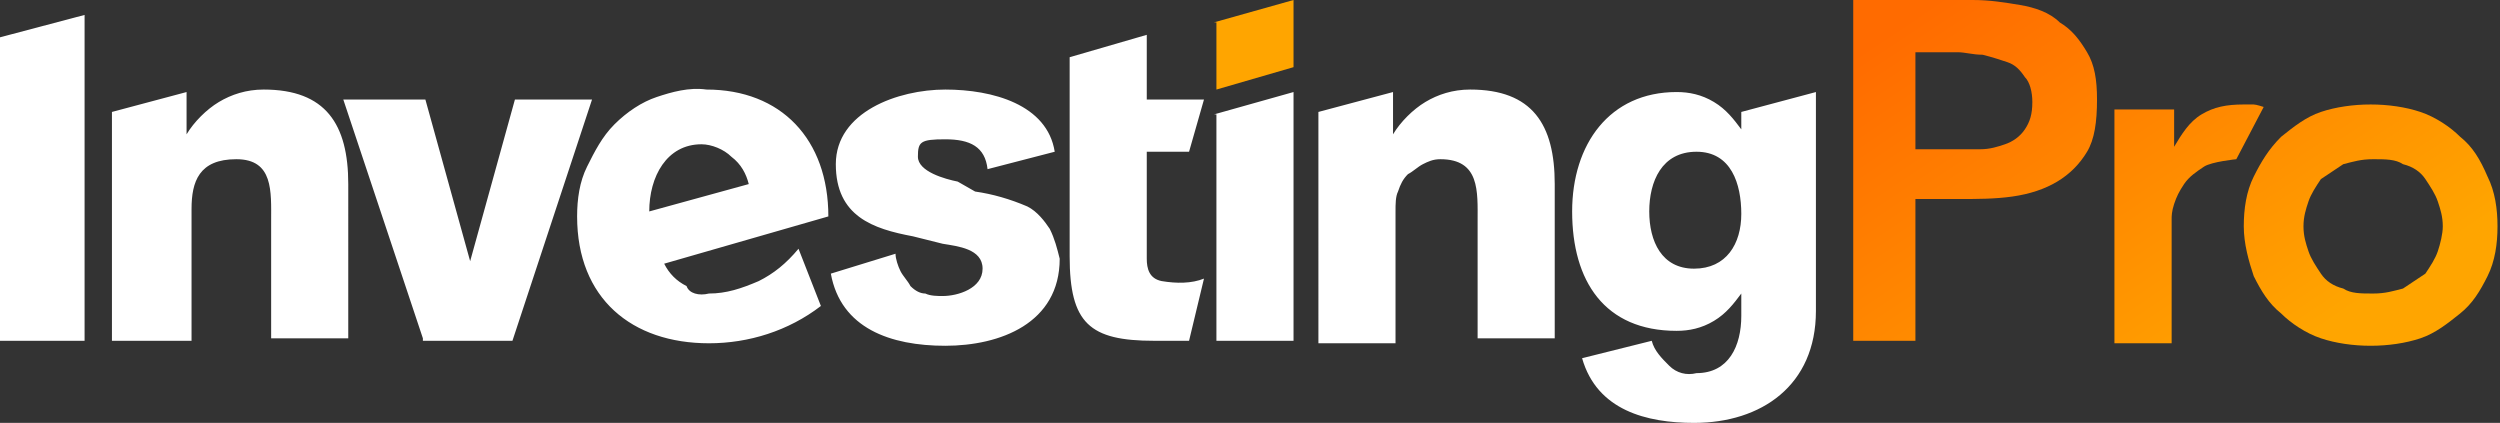 <?xml version="1.0" encoding="utf-8"?>
<!-- Generator: Adobe Illustrator 23.0.1, SVG Export Plug-In . SVG Version: 6.00 Build 0)  -->
<svg version="1.1" id="Layer_1" xmlns="http://www.w3.org/2000/svg" xmlns:xlink="http://www.w3.org/1999/xlink" x="0px" y="0px"
	 width="100.5px" height="17px" viewBox="0 0 100.5 17" style="enable-background:new 0 0 100.5 17;" xml:space="preserve">
<rect x="0" y="0" width="100.5" height="17" fill="#333333" stroke="none"/>
<style type="text/css">
	.st0{fill-rule:evenodd;clip-rule:evenodd;fill:#FFA500;}
	.st1{fill:#ffffff;}
	.st2{fill:url(#SVGID_1_);}
	.st3{fill:url(#SVGID_2_);}
	.st4{fill:url(#SVGID_3_);}
	.st5{fill-rule:evenodd;clip-rule:evenodd;fill:url(#SVGID_4_);}
</style>
<g>
	<path class="st0" d="M48.8,0.9L52,0v2.7l-3.1,0.9V0.9z"/>
	<path class="st1" d="M0,1.5l3.4-0.9v13.1H0V1.5z M14,13.6h-3.1V8.9c0-1.2,0.1-2.5-1.4-2.5c-1.5,0-1.8,0.9-1.8,2v5.3H4.5V4.5l3-0.8
		v1.7c0.3-0.5,0.8-1,1.3-1.3c0.5-0.3,1.1-0.5,1.8-0.5c2.5,0,3.4,1.4,3.4,3.8V13.6z M17,13.6L13.8,4h3.3l1.8,6.5L20.7,4h3.1l-3.2,9.7
		H17z M30.1,7.4C30,7,29.8,6.6,29.4,6.3c-0.3-0.3-0.8-0.5-1.2-0.5c-1.4,0-2.1,1.3-2.1,2.7L30.1,7.4z M28.5,11.8c0.7,0,1.3-0.2,2-0.5
		c0.6-0.3,1.1-0.7,1.6-1.3l0.9,2.3c-1.3,1-2.9,1.5-4.5,1.5c-3.1,0-5.3-1.8-5.3-5.1c0-0.7,0.1-1.4,0.4-2c0.3-0.6,0.6-1.2,1.1-1.7
		c0.5-0.5,1.1-0.9,1.7-1.1c0.6-0.2,1.3-0.4,2-0.3c3,0,4.9,2,4.9,5.1l-6.6,1.9c0.2,0.4,0.5,0.7,0.9,0.9
		C27.7,11.8,28.1,11.9,28.5,11.8z M39.2,7.7c0.7,0.1,1.4,0.3,2.1,0.6c0.4,0.2,0.7,0.6,0.9,0.9c0.2,0.4,0.3,0.8,0.4,1.2
		c0,2.6-2.4,3.5-4.6,3.5s-4.2-0.7-4.6-2.9l2.6-0.8c0,0.2,0.1,0.5,0.2,0.7c0.1,0.2,0.3,0.4,0.4,0.6c0.2,0.2,0.4,0.3,0.6,0.3
		c0.2,0.1,0.5,0.1,0.7,0.1c0.6,0,1.6-0.3,1.6-1.1c0-0.8-1-0.9-1.6-1l-1.2-0.3c-1.6-0.3-3.1-0.8-3.1-2.9c0-2.1,2.5-3,4.4-3
		c1.9,0,4.1,0.6,4.4,2.5l-2.7,0.7c-0.1-0.9-0.7-1.2-1.7-1.2c-1,0-1.1,0.1-1.1,0.7c0,0.6,1.1,0.9,1.6,1L39.2,7.7z M46.1,6.1v4.3
		c0,0.4,0.1,0.8,0.6,0.9c0.6,0.1,1.2,0.1,1.7-0.1l-0.6,2.5h-1.4c-2.6,0-3.4-0.7-3.4-3.4v-8l3.1-0.9V4h2.3l-0.6,2.1H46.1z M48.8,4.6
		L52,3.7v10h-3.1V4.6z M59.4,8.9c0-1.2,0.1-2.5-1.5-2.5c-0.3,0-0.5,0.1-0.7,0.2c-0.2,0.1-0.4,0.3-0.6,0.4c-0.2,0.2-0.3,0.4-0.4,0.7
		c-0.1,0.2-0.1,0.5-0.1,0.8v5.3h-3.1V4.5l3-0.8v1.7c0.3-0.5,0.8-1,1.3-1.3c0.5-0.3,1.1-0.5,1.8-0.5c2.5,0,3.4,1.4,3.4,3.8v6.2h-3.1
		V8.9z M68.2,6.1c-1.4,0-1.9,1.2-1.9,2.4s0.5,2.3,1.8,2.3s1.9-1,1.9-2.2S69.6,6.1,68.2,6.1z M68.1,17c-1.9,0-3.9-0.5-4.5-2.6
		l2.8-0.7c0.1,0.4,0.4,0.7,0.7,1s0.7,0.4,1.1,0.3c1.3,0,1.8-1.1,1.8-2.3v-0.9c-0.3,0.4-0.6,0.8-1.1,1.1s-1,0.4-1.5,0.4
		c-2.9,0-4.2-2-4.2-4.8c0-2.7,1.5-4.8,4.2-4.8c0.5,0,1,0.1,1.5,0.4c0.5,0.3,0.8,0.7,1.1,1.1V4.5l3-0.8v8.8C73,15.5,70.8,17,68.1,17z
		"/>
	
		<linearGradient id="SVGID_1_" gradientUnits="userSpaceOnUse" x1="75.187" y1="25.588" x2="86.061" y2="9.335" gradientTransform="matrix(1 0 0 -1 0 27.41)">
		<stop  offset="0" style="stop-color:#FF6B00"/>
		<stop  offset="1" style="stop-color:#FFA500"/>
	</linearGradient>
	<path class="st2" d="M74.6,0h4.7c0.7,0,1.3,0.1,1.9,0.2c0.6,0.1,1.2,0.3,1.6,0.7c0.5,0.3,0.8,0.7,1.1,1.2c0.3,0.5,0.4,1.1,0.4,1.9
		c0,0.9-0.1,1.6-0.4,2.1c-0.3,0.5-0.7,0.9-1.2,1.2c-0.5,0.3-1.1,0.5-1.8,0.6C80.2,8,79.5,8,78.8,8H77v5.7h-2.5V0z M78.5,6
		c0.4,0,0.7,0,1.1,0c0.4,0,0.7-0.1,1-0.2c0.3-0.1,0.6-0.3,0.8-0.6c0.2-0.3,0.3-0.6,0.3-1.1c0-0.4-0.1-0.8-0.3-1
		c-0.2-0.3-0.4-0.5-0.7-0.6c-0.3-0.1-0.6-0.2-1-0.3c-0.4,0-0.7-0.1-1-0.1H77V6H78.5z"/>
	
		<linearGradient id="SVGID_2_" gradientUnits="userSpaceOnUse" x1="80.743" y1="29.305" x2="91.617" y2="13.052" gradientTransform="matrix(1 0 0 -1 0 27.41)">
		<stop  offset="0" style="stop-color:#FF6B00"/>
		<stop  offset="1" style="stop-color:#FFA500"/>
	</linearGradient>
	<path class="st3" d="M85,4.4h2.4v1.5h0c0.3-0.5,0.6-1,1.1-1.3c0.5-0.3,1-0.4,1.7-0.4c0.1,0,0.3,0,0.4,0c0.1,0,0.4,0.1,0.4,0.1
		l-1.1,2.1c0,0-1,0.1-1.3,0.3c-0.3,0.2-0.6,0.4-0.8,0.7c-0.2,0.3-0.3,0.5-0.4,0.8c-0.1,0.3-0.1,0.5-0.1,0.6v5H85V4.4z"/>
	
		<linearGradient id="SVGID_3_" gradientUnits="userSpaceOnUse" x1="85.768" y1="32.666" x2="96.642" y2="16.414" gradientTransform="matrix(1 0 0 -1 0 27.41)">
		<stop  offset="0" style="stop-color:#FF6B00"/>
		<stop  offset="1" style="stop-color:#FFA500"/>
	</linearGradient>
	<path class="st4" d="M90.2,9.1c0-0.7,0.1-1.4,0.4-2c0.3-0.6,0.6-1.1,1.1-1.6c0.5-0.4,1-0.8,1.6-1c0.6-0.2,1.3-0.3,2-0.3
		s1.4,0.1,2,0.3c0.6,0.2,1.2,0.6,1.6,1c0.5,0.4,0.8,0.9,1.1,1.6c0.3,0.6,0.4,1.3,0.4,2c0,0.7-0.1,1.4-0.4,2
		c-0.3,0.6-0.6,1.1-1.1,1.5c-0.5,0.4-1,0.8-1.6,1c-0.6,0.2-1.3,0.3-2,0.3s-1.4-0.1-2-0.3c-0.6-0.2-1.2-0.6-1.6-1
		c-0.5-0.4-0.8-0.9-1.1-1.5C90.4,10.5,90.2,9.8,90.2,9.1z M92.6,9.1c0,0.4,0.1,0.7,0.2,1c0.1,0.3,0.3,0.6,0.5,0.9
		c0.2,0.3,0.5,0.5,0.9,0.6c0.3,0.2,0.7,0.2,1.2,0.2s0.8-0.1,1.2-0.2c0.3-0.2,0.6-0.4,0.9-0.6c0.2-0.3,0.4-0.6,0.5-0.9
		c0.1-0.3,0.2-0.7,0.2-1c0-0.4-0.1-0.7-0.2-1c-0.1-0.3-0.3-0.6-0.5-0.9c-0.2-0.3-0.5-0.5-0.9-0.6c-0.3-0.2-0.7-0.2-1.2-0.2
		s-0.8,0.1-1.2,0.2c-0.3,0.2-0.6,0.4-0.9,0.6c-0.2,0.3-0.4,0.6-0.5,0.9C92.7,8.4,92.6,8.7,92.6,9.1z"/>
</g>
</svg>
